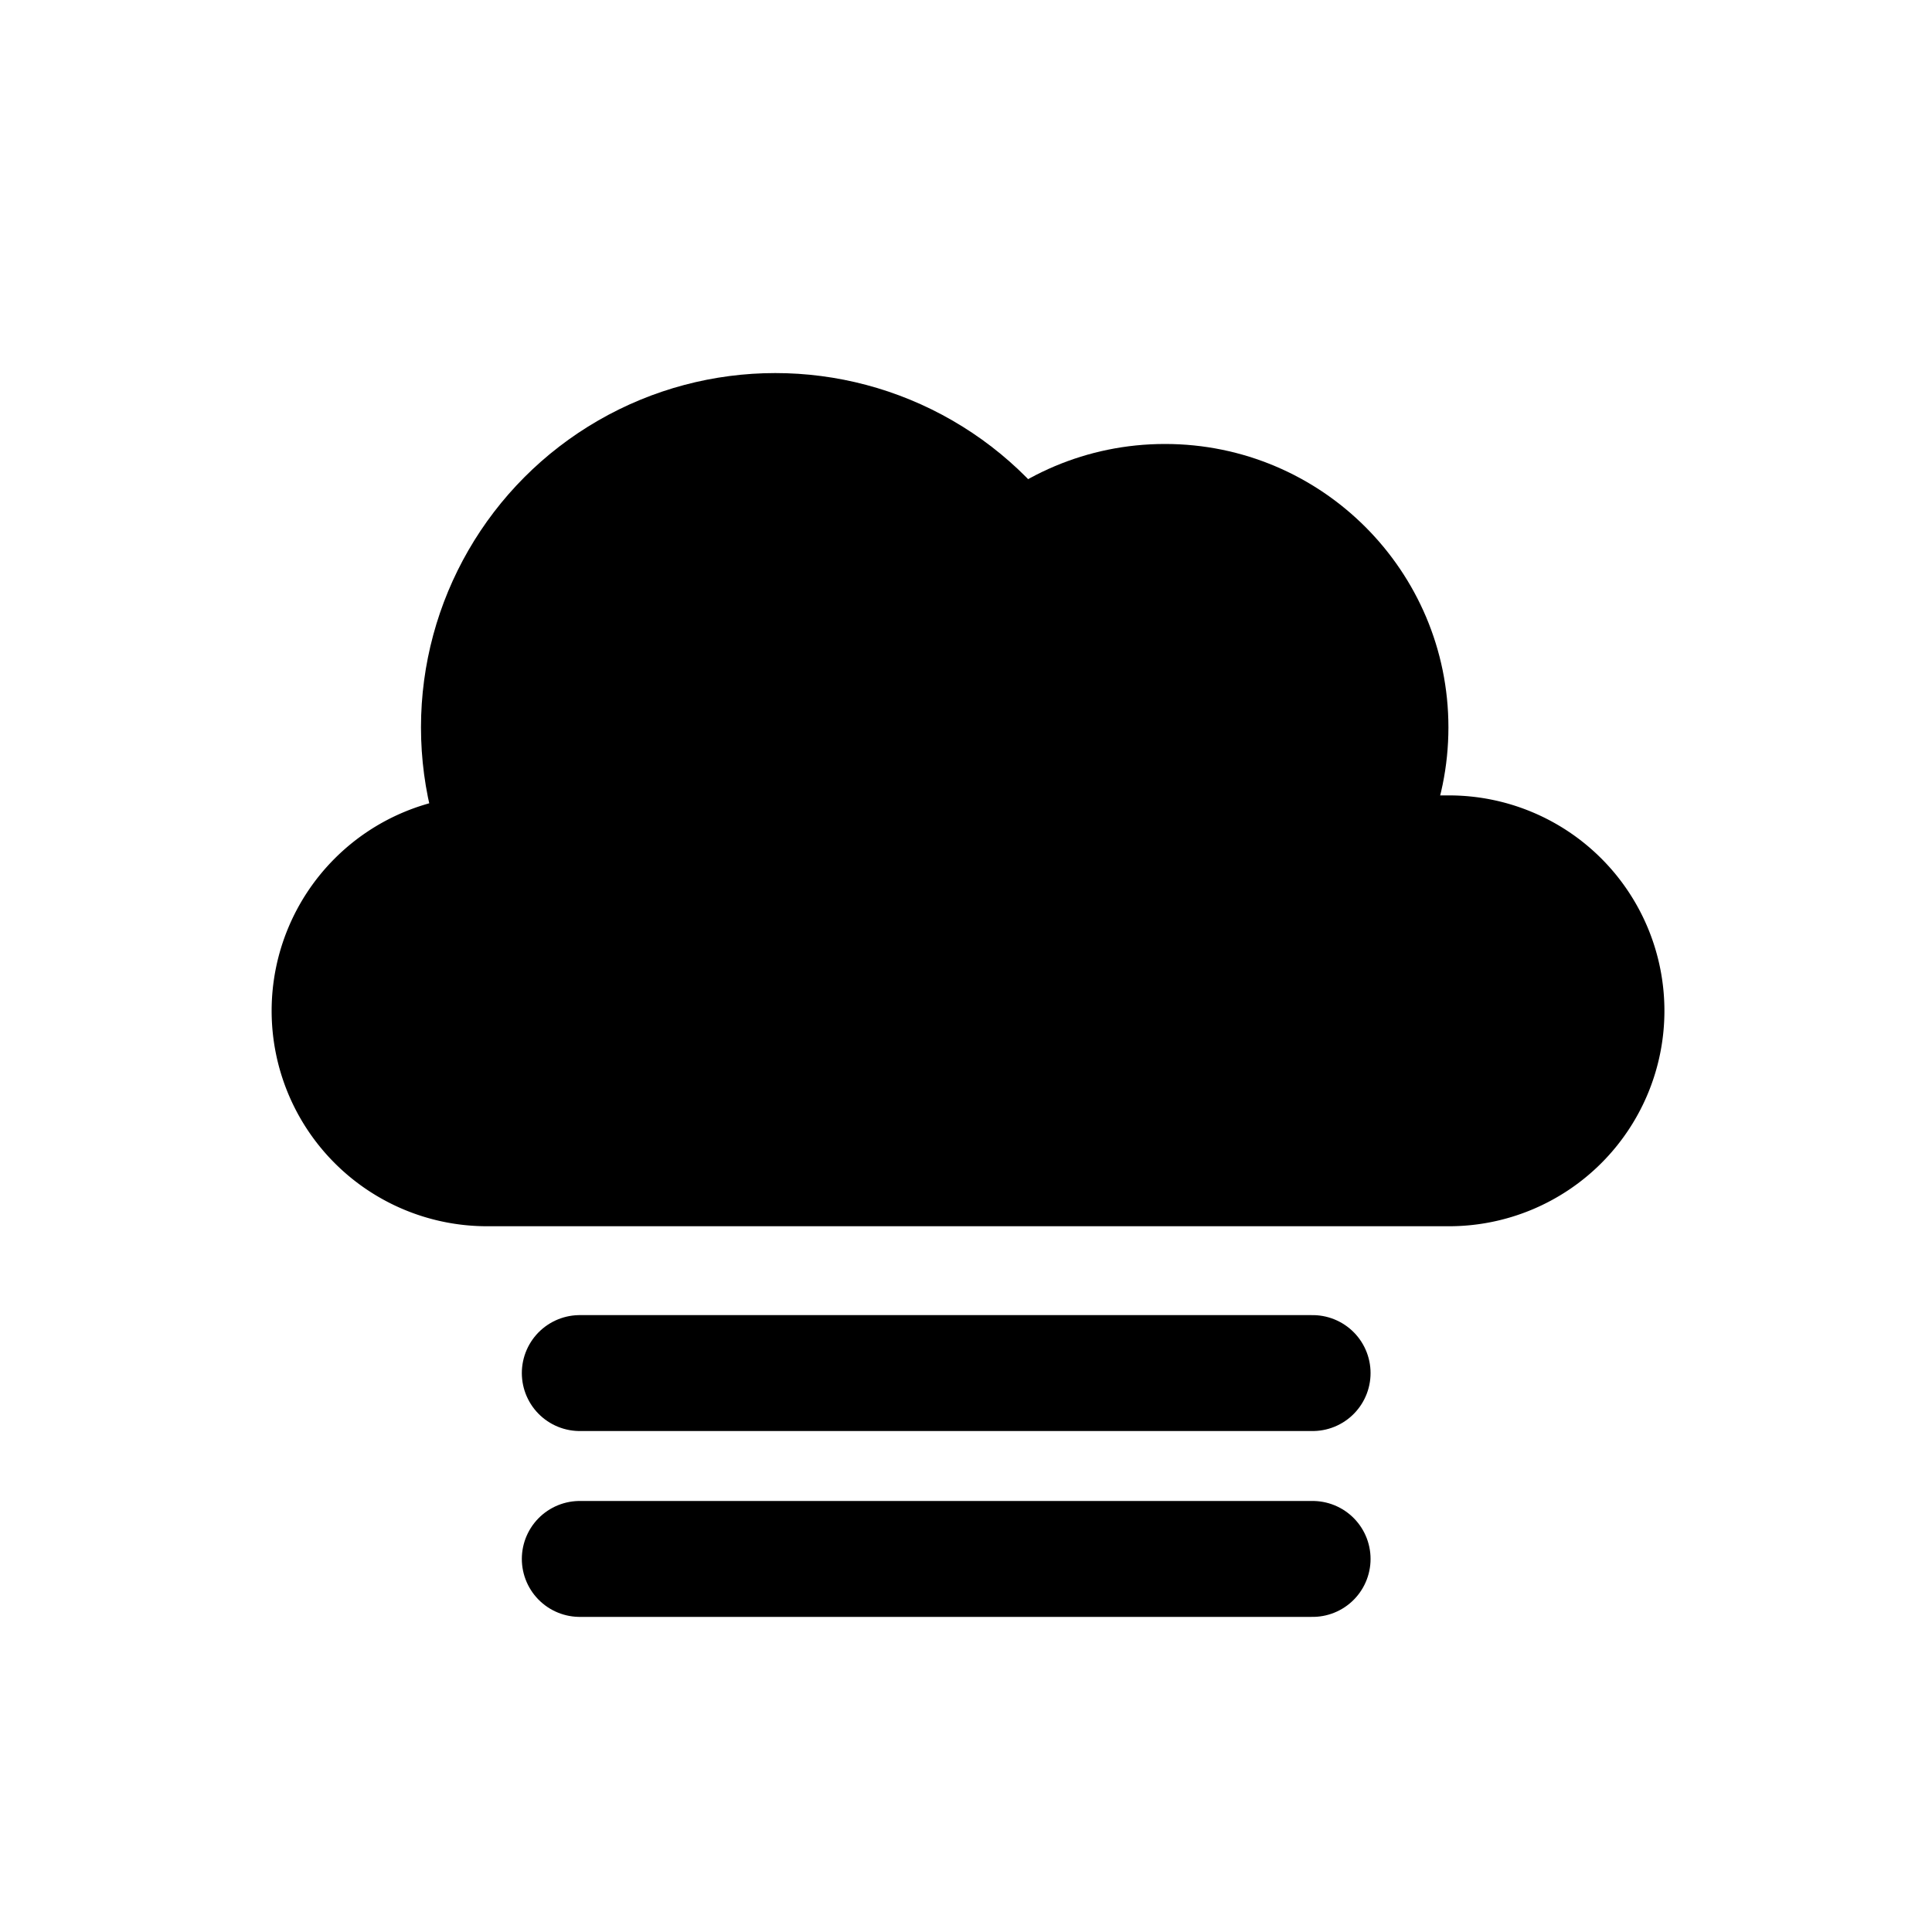 <svg id="Layer_1" data-name="Layer 1" xmlns="http://www.w3.org/2000/svg" viewBox="0 0 100 100"><defs><style>.cls-1{fill:none;stroke:#000;stroke-linecap:round;stroke-miterlimit:10;stroke-width:6px;}</style></defs><path d="M75,63.47H25.21a11.15,11.15,0,0,1,0-22.3H75a11.15,11.15,0,1,1,0,22.3Z"/><circle cx="40.13" cy="37.65" r="18.34"/><circle cx="60.3" cy="37.65" r="14.67"/><line class="cls-1" x1="30.01" y1="71.07" x2="67.94" y2="71.07"/><line class="cls-1" x1="30.01" y1="80.69" x2="67.94" y2="80.69"/></svg>